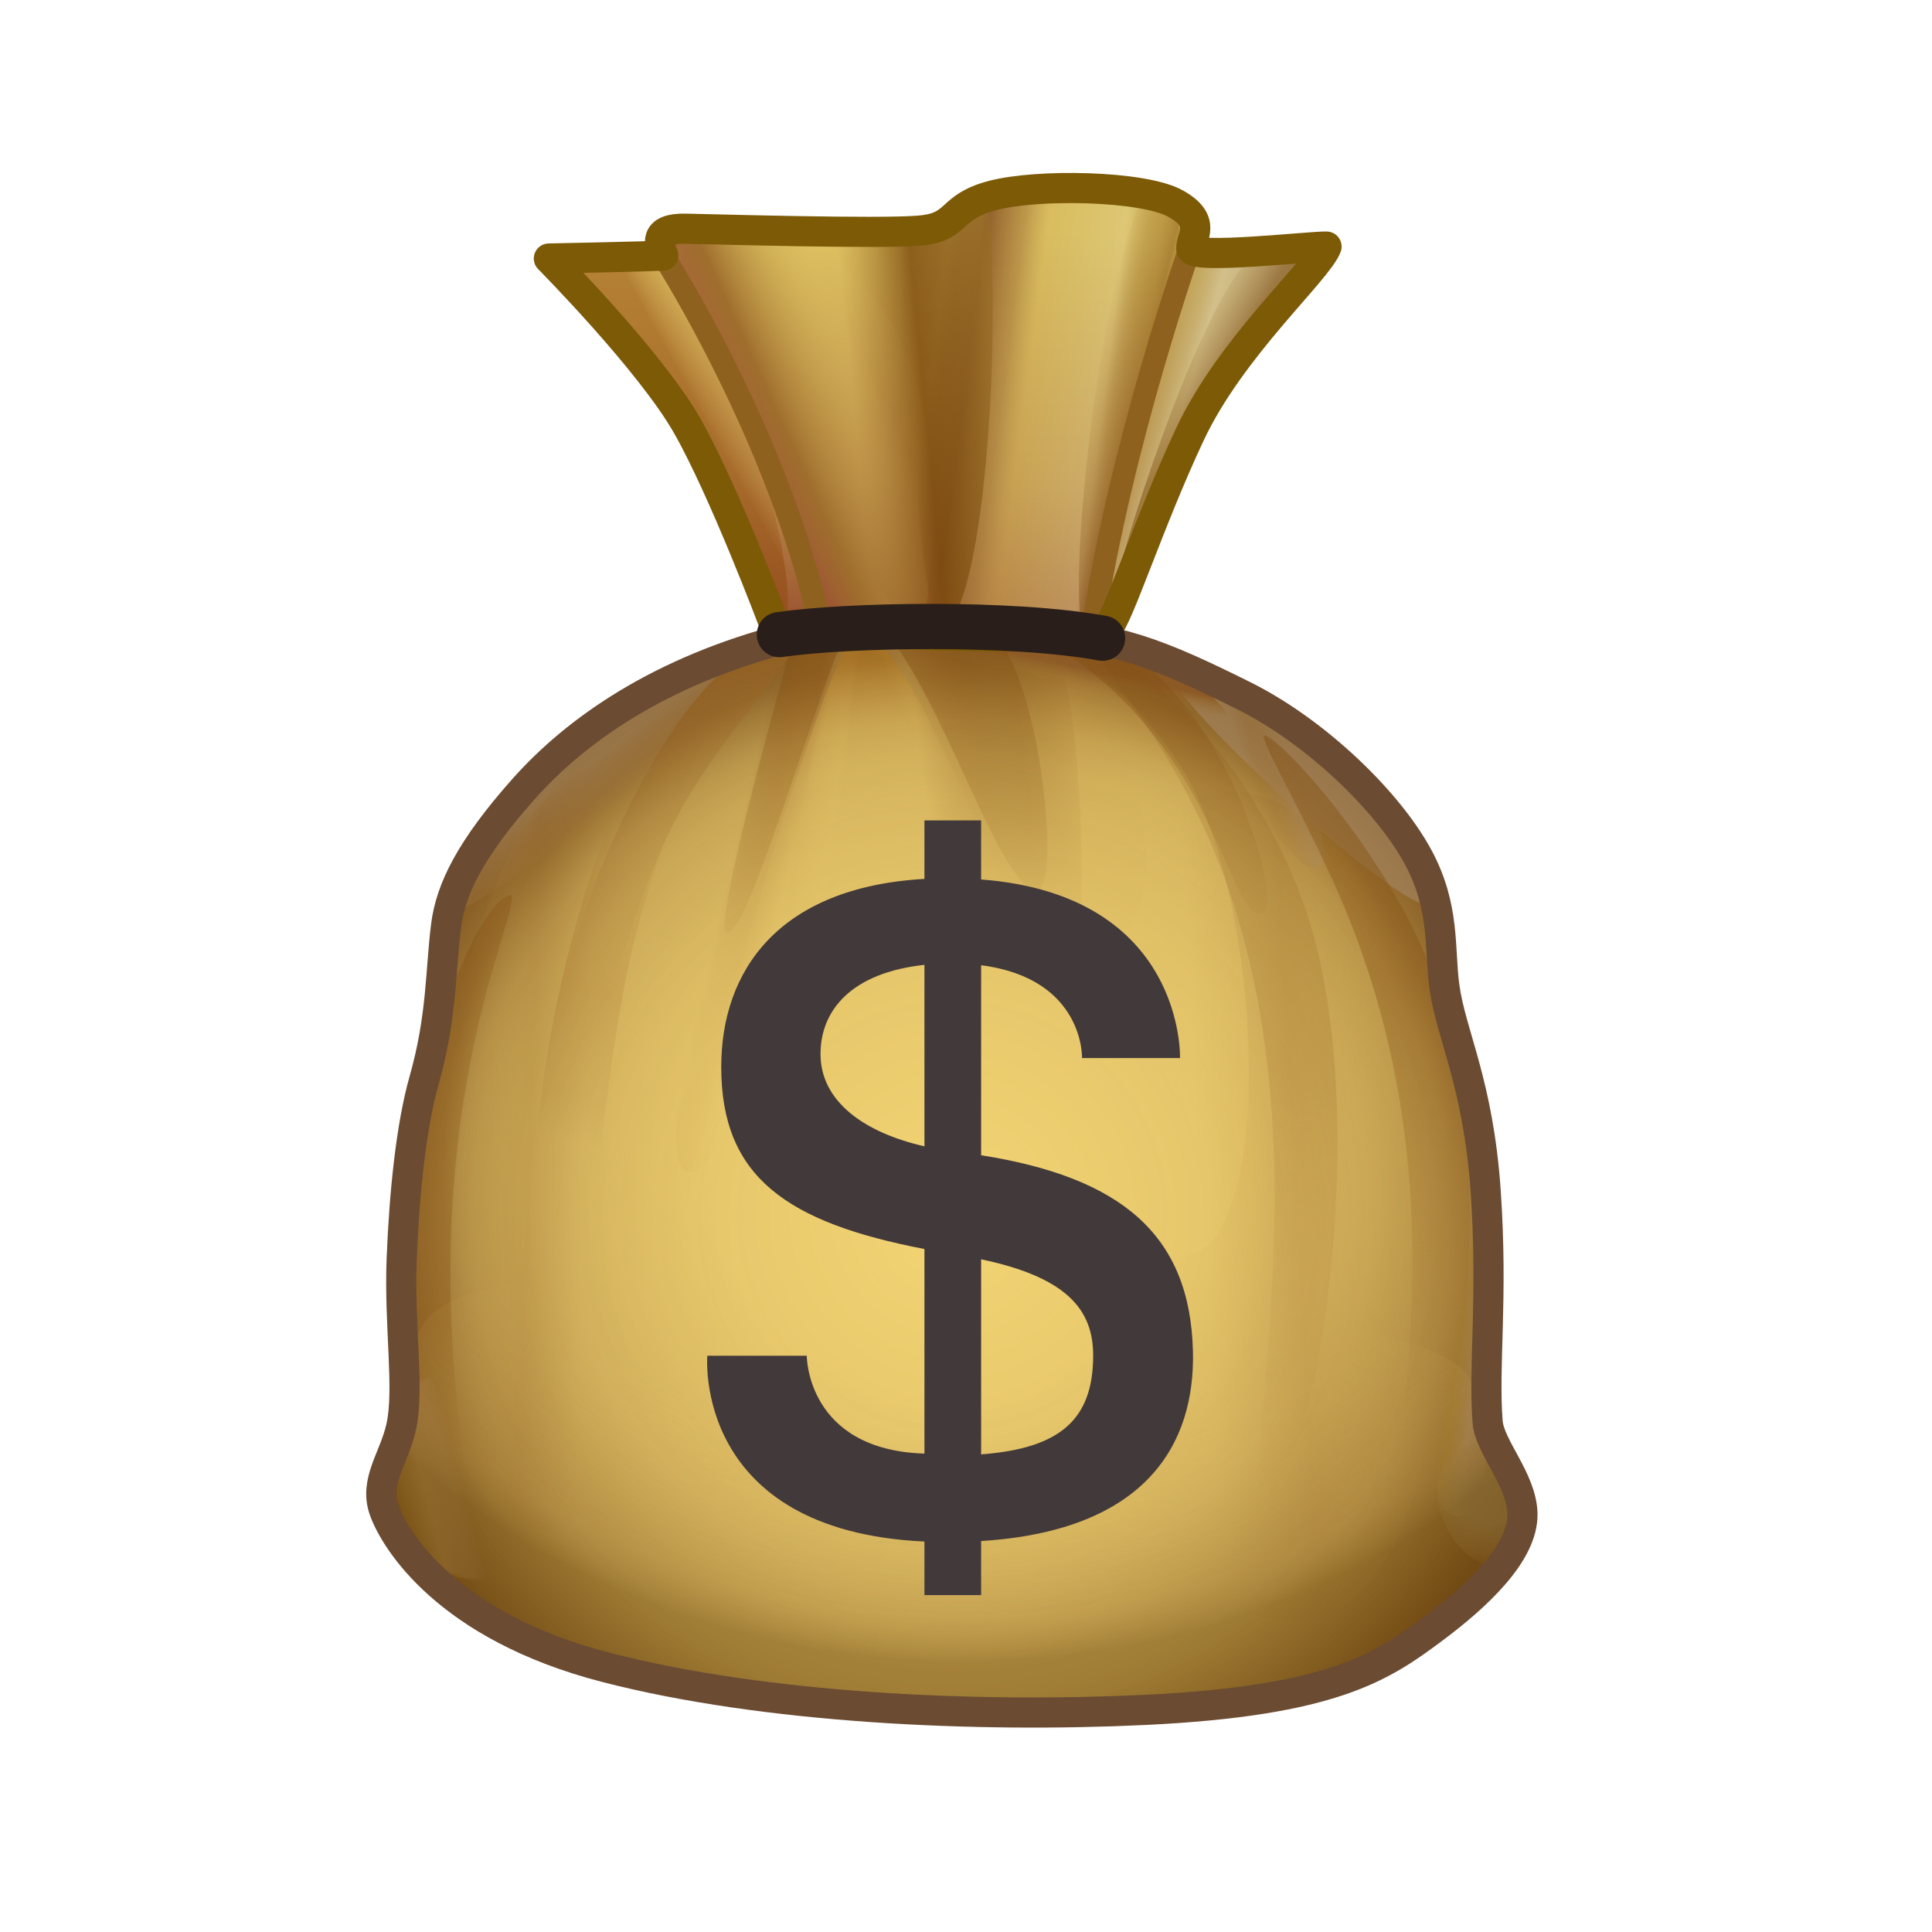 <svg width="513" height="513" viewBox="0 0 513 513" fill="none" xmlns="http://www.w3.org/2000/svg">
<g clip-path="url(#clip0_1321_104030)">
<mask id="mask0_1321_104030" style="mask-type:luminance" maskUnits="userSpaceOnUse" x="0" y="0" width="513" height="513">
<path d="M512.598 0.372H0.598V512.372H512.598V0.372Z" fill="white"/>
</mask>
<g mask="url(#mask0_1321_104030)">
<path d="M208.761 169.515C175.505 178.128 153.132 193.632 139.049 209.476C124.966 225.32 119.684 236.059 118.452 245.741C116.94 257.621 117.395 270.034 112.642 286.758C109.172 298.969 107.361 316.685 106.657 334.289C105.953 351.893 108.77 368.881 106.525 378.915C104.641 387.338 99.219 393.35 102.036 401.096C104.853 408.842 118.628 431.815 160.878 442.73C203.128 453.645 259.193 456.152 303.778 454.04C353.95 451.663 367.046 442.536 380.488 432.519C391.887 424.025 404.518 412.45 404.254 401.888C404.028 392.865 395.526 384.178 395.011 377.595C393.823 362.412 396.463 344.984 394.483 316.201C392.517 287.628 385.241 274.671 383.525 261.936C382.161 251.814 383.745 240.987 376.615 227.696C368.625 212.802 349.339 194.218 330.184 184.698C308.135 173.739 295.988 168.723 273.191 167.931C260.601 167.493 220.996 166.346 208.761 169.515Z" fill="url(#paint0_radial_1321_104030)"/>
<path d="M230.589 168.458C230.589 168.458 243.968 243.099 283.049 251.021C322.13 258.943 296.428 182.894 290.091 173.388C283.754 163.882 245.024 164.585 230.589 168.458Z" fill="url(#paint1_linear_1321_104030)"/>
<path d="M239.391 169.163C239.391 169.163 224.64 277.252 187.987 285.174C151.334 293.096 178.269 189.617 185.171 180.782C193.973 169.515 224.78 167.403 239.391 169.163Z" fill="url(#paint2_linear_1321_104030)"/>
<path d="M270.374 303.658C270.374 303.658 269.234 257.292 273.543 233.594C277.768 210.357 264.374 176.986 274.335 172.948C284.105 168.987 305.082 188.429 315.549 206.953C335.234 241.789 338.502 328.216 315.793 333.233C278.673 341.434 278.824 322.406 270.374 303.658Z" fill="url(#paint3_linear_1321_104030)"/>
<path d="M188.516 288.871C188.516 288.871 200.652 239.966 208.056 217.046C220.027 179.989 224.825 168.267 229.313 168.195C237.499 168.063 253.65 205.603 264.565 230.073C280.865 266.615 295.196 282.005 258.756 292.831C222.316 303.657 196.966 307.619 188.516 288.871Z" fill="url(#paint4_linear_1321_104030)"/>
<path d="M223.02 168.811C223.02 168.811 269.583 272.675 283.05 272.675C288.817 272.675 289.563 184.83 279.001 170.043C275.238 164.775 241.923 164.938 223.02 168.811Z" fill="url(#paint5_linear_1321_104030)"/>
<path d="M194.326 213.614C194.326 213.614 171.682 308.598 182.475 311.12C198.671 314.905 230.64 167.923 217.035 168.723C210.301 169.119 201.016 191.345 194.326 213.614Z" fill="url(#paint6_linear_1321_104030)"/>
<path d="M355.535 201.73C369.425 214.276 384.582 236.269 379.696 240.019C374.019 244.376 303.778 180.606 311.172 177.305C316.032 175.135 343.256 190.639 355.535 201.73Z" fill="url(#paint7_linear_1321_104030)"/>
<path d="M152.658 196.638C169.148 183.504 203.696 167.197 207.198 172.252C211.268 178.126 119.058 249.49 119.42 241.515C119.86 231.833 136.76 209.3 152.658 196.638Z" fill="url(#paint8_linear_1321_104030)"/>
<path d="M339.878 196.39C346.049 206.481 355.694 228.745 349.769 230.425C340.923 232.934 310.511 178.039 315.859 179.021C325.563 180.803 334.993 188.402 339.878 196.39Z" fill="url(#paint9_linear_1321_104030)"/>
<path d="M128.574 265.634C107.185 349.341 131.773 412.006 123.733 414.388C113.691 417.363 98.408 334.694 114.227 280.245C122.454 251.929 130.224 239.383 135.352 237.643C137.719 236.84 132.358 250.824 128.574 265.634Z" fill="url(#paint10_linear_1321_104030)"/>
<mask id="mask1_1321_104030" style="mask-type:luminance" maskUnits="userSpaceOnUse" x="104" y="365" width="32" height="55">
<path d="M122.703 370.411C134.348 382.873 142.426 419.959 127.434 419.656C107.223 419.248 102.741 394.859 104.479 386.508C104.735 385.279 107.577 380.693 107.665 371.891C107.688 369.594 113.403 360.458 122.703 370.411Z" fill="url(#paint11_linear_1321_104030)"/>
</mask>
<g mask="url(#mask1_1321_104030)">
<path d="M122.703 370.411C134.348 382.873 142.426 419.959 127.434 419.656C107.223 419.248 102.741 394.859 104.479 386.508C104.735 385.279 107.577 380.693 107.665 371.891C107.688 369.594 113.403 360.458 122.703 370.411Z" fill="url(#paint12_linear_1321_104030)"/>
</g>
<path d="M383.041 363.864C380.136 381.001 378.64 411.264 391.579 400.173C395.757 396.592 396.778 355.082 395.716 347.492C394.464 338.545 386.562 343.091 383.041 363.864Z" fill="url(#paint13_linear_1321_104030)"/>
<path d="M397.036 384.636C401.442 393.082 406.454 399.072 402.581 408.578C400.299 414.179 397.741 419.361 389.731 412.847C382.596 407.045 377.704 392.942 385.77 386.221C388.411 384.02 394.924 380.587 397.036 384.636Z" fill="url(#paint14_radial_1321_104030)"/>
<path d="M171.566 238.411C158.419 279.762 159.048 345.498 149.974 340.035C127.85 326.715 158.334 198.561 178.682 195.042C188.739 193.303 180.47 210.406 171.566 238.411Z" fill="url(#paint15_linear_1321_104030)"/>
<path d="M183.411 210.533C166.335 237.995 159.998 281.653 153.026 280.914C134.851 278.987 178.802 164.412 209.113 171.804C213.532 172.882 197.842 187.324 183.411 210.533Z" fill="url(#paint16_linear_1321_104030)"/>
<path d="M223.02 168.811C223.02 168.811 269.583 272.675 283.05 272.675C288.817 272.675 289.563 184.83 279.001 170.043C275.238 164.775 241.923 164.938 223.02 168.811Z" fill="url(#paint17_linear_1321_104030)"/>
<path d="M205.856 170.219C205.856 170.219 146.046 190.332 173.332 200.542C222.759 219.037 397.866 211.556 294.75 170.627C279.355 164.516 217.035 166.786 205.856 170.219Z" fill="url(#paint18_linear_1321_104030)"/>
<path d="M250.042 174.151C326.201 174.151 387.94 235.89 387.94 312.049C387.94 388.208 326.201 449.947 250.042 449.947C173.883 449.947 112.144 388.208 112.144 312.049C112.144 235.89 173.883 174.151 250.042 174.151Z" fill="url(#paint19_radial_1321_104030)"/>
<path d="M299.866 242.359C299.866 242.359 270.106 424.132 340.42 430.296C399.659 435.489 389.411 257.291 353.797 223.318C331.503 202.051 303.476 204.772 299.866 242.359Z" fill="url(#paint20_linear_1321_104030)"/>
<path d="M198.734 229.824C198.734 229.824 216.091 404.969 148.811 406.617C92.128 408.005 112.626 238.677 148.564 208.42C171.061 189.48 197.566 193.76 198.734 229.824Z" fill="url(#paint21_linear_1321_104030)"/>
<path d="M236.311 169.251C251.803 188.968 266.81 238.788 275.788 236.059C281.306 234.382 276.585 184.531 265.358 170.242C262.453 166.545 232.181 163.994 236.311 169.251Z" fill="url(#paint22_linear_1321_104030)"/>
<path d="M279.484 171.364C323.186 197.506 326.223 245.258 335.201 242.529C340.719 240.852 328.491 195.09 302.458 175.061C288.185 164.079 273.747 167.932 279.484 171.364Z" fill="url(#paint23_linear_1321_104030)"/>
<path d="M353.554 233.066C392.899 318.446 364.409 394.317 373.359 397.136C384.538 400.657 400.968 315.468 380.488 258.768C369.838 229.281 341.698 197.368 335.977 195.344C333.337 194.41 343.026 210.22 353.554 233.066Z" fill="url(#paint24_linear_1321_104030)"/>
<path d="M320.81 222.328C354.608 298.642 327.704 390.884 336.654 393.703C347.833 397.224 366.476 295.892 345.896 239.228C331.79 200.388 300.863 173.078 292.68 173.363C288.114 173.522 306.668 190.396 320.81 222.328Z" fill="url(#paint25_linear_1321_104030)"/>
<path d="M210.036 171.76C210.036 171.76 188.472 247.766 193.005 247.81C198.772 247.866 215.605 188.554 223.372 170.836C226.189 164.411 212.677 166.479 210.036 171.76Z" fill="url(#paint26_linear_1321_104030)"/>
<path d="M208.761 169.515C175.505 178.128 153.132 193.632 139.049 209.476C124.966 225.32 119.684 236.059 118.452 245.741C116.94 257.621 117.395 270.034 112.642 286.758C109.172 298.969 107.361 316.685 106.657 334.289C105.953 351.893 108.77 368.881 106.525 378.915C104.641 387.338 99.219 393.35 102.036 401.096C104.853 408.842 118.628 431.815 160.878 442.73C203.128 453.645 259.193 456.152 303.778 454.04C353.95 451.663 367.046 442.536 380.488 432.519C391.887 424.025 404.518 412.45 404.254 401.888C404.028 392.865 395.526 384.178 395.011 377.595C393.823 362.412 396.463 344.984 394.483 316.201C392.517 287.628 385.241 274.671 383.525 261.936C382.161 251.814 383.745 240.987 376.615 227.696C368.625 212.802 349.339 194.218 330.184 184.698C308.135 173.739 295.988 168.723 273.191 167.931C260.601 167.493 220.996 166.346 208.761 169.515Z" fill="url(#paint27_radial_1321_104030)"/>
<path d="M110.145 358.73C109.517 380.903 101.332 394.406 104.149 402.152C106.966 409.898 120.212 431.815 162.462 442.73C204.712 453.645 262.891 455.624 307.476 453.512C357.648 451.135 368.915 440.64 382.318 430.57C419.848 402.372 389.411 391.621 390.834 369.261C391.992 351.06 312.5 346.252 253.049 343.437C193.598 340.622 110.973 329.497 110.145 358.73Z" fill="url(#paint28_radial_1321_104030)"/>
<path d="M208.761 169.515C175.505 178.128 153.132 193.632 139.049 209.476C124.966 225.32 119.684 236.059 118.452 245.741C116.94 257.621 117.395 270.034 112.642 286.758C109.172 298.969 107.361 316.685 106.657 334.289C105.953 351.893 108.77 368.881 106.525 378.915C104.641 387.338 99.219 393.35 102.036 401.096C104.853 408.842 118.628 431.815 160.878 442.73C203.128 453.645 259.193 456.152 303.778 454.04C353.95 451.663 367.046 442.536 380.488 432.519C391.887 424.025 404.518 412.45 404.254 401.888C404.028 392.865 395.526 384.178 395.011 377.595C393.823 362.412 396.463 344.984 394.483 316.201C392.517 287.628 385.241 274.671 383.525 261.936C382.161 251.814 383.745 240.987 376.615 227.696C368.625 212.802 349.339 194.218 330.184 184.698C308.135 173.739 295.988 168.723 273.191 167.931C260.601 167.493 220.996 166.346 208.761 169.515Z" stroke="#6B4B32" stroke-width="8" stroke-linecap="round" stroke-linejoin="round"/>
<path d="M316.761 358.847C316.015 327.626 297.439 312.584 260.516 306.751V256.295C287.963 259.84 287.318 280.949 287.318 280.949H313.329C313.329 280.949 314.719 237.671 260.516 233.525V217.838H245.465V233.372C206.695 235.586 191.508 257.775 191.508 283.325C191.508 312.552 208.902 324.591 245.465 331.653V385.973C214.13 384.989 214.218 359.991 214.218 359.991H187.811C187.811 359.991 183.846 406.456 245.465 409.319V423.542H260.516V409.186C304.49 406.449 317.345 383.302 316.761 358.847ZM217.87 279.893C217.87 268.069 226.27 258.269 245.465 256.193V304.375C229.518 300.767 217.87 292.466 217.87 279.893ZM260.516 386.177V334.383C283.458 339.189 290.267 347.896 290.267 359.903C290.267 376.827 281.615 384.593 260.516 386.177Z" fill="#42393A"/>
<path d="M205.416 165.29C205.416 165.29 192.213 130.17 182.443 113.006C172.673 95.842 145.738 68.644 145.738 68.644C145.738 68.644 172.672 68.116 176.105 67.852C175.049 64.947 173.377 60.546 182.003 60.722C190.629 60.898 233.054 62.13 243.969 61.25C254.884 60.37 251.538 55.089 263.509 51.92C275.48 48.751 303.471 49.28 312.097 54.033C320.723 58.786 316.145 63.01 316.321 66.003C316.497 68.996 348.537 65.299 352.234 65.475C349.769 71.989 326.884 92.058 315.969 115.295C305.054 138.532 296.805 164.507 293.981 166.86C288.7 171.261 209.289 167.931 205.416 165.29Z" fill="url(#paint29_linear_1321_104030)"/>
<path d="M176.447 69.024C202.619 107.968 217.721 166.086 221.408 167.177C226.293 168.623 244.139 171.66 245.896 161.202C250.846 131.735 251.449 57.797 186.491 60.986C179.904 61.309 170.631 60.37 176.447 69.024Z" fill="url(#paint30_linear_1321_104030)"/>
<mask id="mask2_1321_104030" style="mask-type:luminance" maskUnits="userSpaceOnUse" x="243" y="49" width="74" height="119">
<path d="M316.982 59.93C313.153 83.695 294.581 165.555 286.483 166.215C274.951 167.155 259.194 167.884 250.301 166.692C244.508 165.915 236.849 91.038 251.986 59.08C260.233 44.775 317.564 48.137 316.982 59.93Z" fill="url(#paint31_linear_1321_104030)"/>
</mask>
<g mask="url(#mask2_1321_104030)">
<path d="M316.982 59.93C313.153 83.695 294.581 165.555 286.483 166.215C274.951 167.155 259.194 167.884 250.301 166.692C244.508 165.915 236.849 91.038 251.986 59.08C260.233 44.775 317.564 48.137 316.982 59.93Z" fill="url(#paint32_linear_1321_104030)"/>
</g>
<path d="M317.163 62.587C310.634 79.296 294.668 169.911 288.331 167.931C282.953 166.25 289.662 84.22 303.052 52.735C304.273 49.863 320.084 55.111 317.163 62.587Z" fill="url(#paint33_linear_1321_104030)"/>
<path d="M247.027 60.898C240.668 61.943 213.904 61.448 211.577 61.514C216.941 96.383 222.966 166.461 249.073 167.051C261.406 167.33 266.385 85.947 262.087 52.467C254.808 54.037 252.528 59.798 247.027 60.898Z" fill="url(#paint34_linear_1321_104030)"/>
<path d="M145.738 68.644C185.672 108.578 192.925 133.112 206.437 166.163C217.66 167.615 192.279 73.309 172.747 68.33C172.36 68.231 151.04 68.5 145.738 68.644Z" fill="url(#paint35_linear_1321_104030)"/>
<path d="M352.233 65.475C347.546 76.83 320.942 93.334 305.164 141.723C302.544 149.759 296.804 162.732 294.361 166.099C290.935 166.987 301.556 92.728 315.991 65.706C316.272 67.901 328.424 67.543 352.233 65.475Z" fill="url(#paint36_linear_1321_104030)"/>
<path d="M352.234 65.475C349.009 71.41 335.766 84.856 323.275 103.324C310.952 121.544 303.999 146.718 294.499 167.357C289.564 169.941 320.641 68.265 336.088 65.967C337.513 65.755 346.611 65.904 352.234 65.475Z" fill="url(#paint37_linear_1321_104030)"/>
<path d="M316.3 64.883C316.3 64.883 297.662 117.542 290.258 166.563" stroke="#8E621E" stroke-width="6" stroke-linecap="round" stroke-linejoin="round"/>
<path d="M176.816 69.048C176.816 69.048 206.897 116.265 217.62 165.542" stroke="#8E621E" stroke-width="6" stroke-linecap="round" stroke-linejoin="round"/>
<path d="M205.416 165.29C205.416 165.29 192.213 130.17 182.443 113.006C172.673 95.842 145.738 68.644 145.738 68.644C145.738 68.644 172.672 68.116 176.105 67.852C175.049 64.947 173.377 60.546 182.003 60.722C190.629 60.898 233.054 62.13 243.969 61.25C254.884 60.37 251.538 55.089 263.509 51.92C275.48 48.751 303.471 49.28 312.097 54.033C320.723 58.786 316.145 63.01 316.321 66.003C316.497 68.996 348.537 65.299 352.234 65.475C349.769 71.989 326.884 92.058 315.969 115.295C305.054 138.532 296.805 164.507 293.981 166.86C288.7 171.261 209.289 167.931 205.416 165.29Z" stroke="#7C5A06" stroke-width="8" stroke-linecap="round" stroke-linejoin="round"/>
<path d="M206.944 168.51C225.182 165.846 268.892 165.084 292.776 169.461" stroke="#291E19" stroke-width="12" stroke-linecap="round" stroke-linejoin="round"/>
</g>
</g>
<defs>
<radialGradient id="paint0_radial_1321_104030" cx="0" cy="0" r="1" gradientUnits="userSpaceOnUse" gradientTransform="translate(252.896 322.968) scale(166.133 166.133)">
<stop stop-color="#ECD474"/>
<stop offset="0.77" stop-color="#AC8C44"/>
<stop offset="1" stop-color="#6D4414"/>
</radialGradient>
<linearGradient id="paint1_linear_1321_104030" x1="234.896" y1="221.967" x2="304.383" y2="189.819" gradientUnits="userSpaceOnUse">
<stop offset="0.24" stop-color="#ECD474" stop-opacity="0"/>
<stop offset="0.31" stop-color="#C09C4C" stop-opacity="0.5"/>
<stop offset="0.52" stop-color="#936324"/>
<stop offset="0.71" stop-color="#966825" stop-opacity="0.5"/>
<stop offset="0.91" stop-color="#996C27" stop-opacity="0"/>
</linearGradient>
<linearGradient id="paint2_linear_1321_104030" x1="230.974" y1="243.093" x2="186.378" y2="237.178" gradientUnits="userSpaceOnUse">
<stop offset="0.26" stop-color="#ECD474" stop-opacity="0"/>
<stop offset="0.32" stop-color="#C09C4C" stop-opacity="0.5"/>
<stop offset="0.48" stop-color="#936324"/>
<stop offset="0.62" stop-color="#966825" stop-opacity="0.5"/>
<stop offset="0.75" stop-color="#996C27" stop-opacity="0"/>
</linearGradient>
<linearGradient id="paint3_linear_1321_104030" x1="299.646" y1="274.218" x2="301.5" y2="181.001" gradientUnits="userSpaceOnUse">
<stop offset="0.03" stop-color="#E8D375"/>
<stop offset="0.22" stop-color="#EAD371" stop-opacity="0.75"/>
<stop offset="0.71" stop-color="#EBD36E" stop-opacity="0.5"/>
<stop offset="0.86" stop-color="#D2AE53" stop-opacity="0.45"/>
<stop offset="1" stop-color="#B98A39" stop-opacity="0.4"/>
</linearGradient>
<linearGradient id="paint4_linear_1321_104030" x1="234.896" y1="274.968" x2="236.219" y2="175.217" gradientUnits="userSpaceOnUse">
<stop offset="0.03" stop-color="#E8D375"/>
<stop offset="0.22" stop-color="#EAD371" stop-opacity="0.75"/>
<stop offset="0.71" stop-color="#EBD36E" stop-opacity="0.5"/>
<stop offset="0.86" stop-color="#CFA748" stop-opacity="0.65"/>
<stop offset="1" stop-color="#B27A22" stop-opacity="0.8"/>
</linearGradient>
<linearGradient id="paint5_linear_1321_104030" x1="240.896" y1="221.968" x2="292.003" y2="214.983" gradientUnits="userSpaceOnUse">
<stop offset="0.12" stop-color="#936324" stop-opacity="0"/>
<stop offset="0.29" stop-color="#865518" stop-opacity="0.5"/>
<stop offset="0.52" stop-color="#7A480C"/>
<stop offset="0.76" stop-color="#895A1A" stop-opacity="0.5"/>
<stop offset="1" stop-color="#996C27" stop-opacity="0"/>
</linearGradient>
<linearGradient id="paint6_linear_1321_104030" x1="206.896" y1="254.968" x2="189.111" y2="250.864" gradientUnits="userSpaceOnUse">
<stop offset="0.15" stop-color="#936324" stop-opacity="0"/>
<stop offset="0.33" stop-color="#936324" stop-opacity="0.5"/>
<stop offset="0.6" stop-color="#936324"/>
<stop offset="0.88" stop-color="#8A6228" stop-opacity="0.5"/>
<stop offset="1" stop-color="#82612C" stop-opacity="0"/>
</linearGradient>
<linearGradient id="paint7_linear_1321_104030" x1="-796.348" y1="449.809" x2="-779.891" y2="445.803" gradientUnits="userSpaceOnUse">
<stop offset="0.32" stop-color="#936324" stop-opacity="0"/>
<stop offset="0.5" stop-color="#97713D" stop-opacity="0.5"/>
<stop offset="0.75" stop-color="#9C7F56"/>
<stop offset="0.92" stop-color="#9D815A"/>
<stop offset="1" stop-color="#9D825D"/>
</linearGradient>
<linearGradient id="paint8_linear_1321_104030" x1="171.968" y1="228.739" x2="147.721" y2="197.276" gradientUnits="userSpaceOnUse">
<stop offset="0.32" stop-color="#936324" stop-opacity="0"/>
<stop offset="0.5" stop-color="#97713D" stop-opacity="0.5"/>
<stop offset="0.75" stop-color="#9C7F56"/>
<stop offset="0.92" stop-color="#9D815A"/>
<stop offset="1" stop-color="#9D825D"/>
</linearGradient>
<linearGradient id="paint9_linear_1321_104030" x1="328.238" y1="215.3" x2="347.61" y2="208.709" gradientUnits="userSpaceOnUse">
<stop offset="0.32" stop-color="#936324" stop-opacity="0"/>
<stop offset="0.5" stop-color="#97713D" stop-opacity="0.5"/>
<stop offset="0.75" stop-color="#9C7F56"/>
<stop offset="0.92" stop-color="#9D815A" stop-opacity="0.85"/>
<stop offset="1" stop-color="#9D825D" stop-opacity="0.7"/>
</linearGradient>
<linearGradient id="paint10_linear_1321_104030" x1="117.12" y1="349.114" x2="121.018" y2="408.639" gradientUnits="userSpaceOnUse">
<stop offset="0.03" stop-color="#7A480C" stop-opacity="0.5"/>
<stop offset="0.49" stop-color="#895A1A" stop-opacity="0.25"/>
<stop offset="0.94" stop-color="#996C27" stop-opacity="0"/>
</linearGradient>
<linearGradient id="paint11_linear_1321_104030" x1="98.111" y1="391.692" x2="122.848" y2="385.248" gradientUnits="userSpaceOnUse">
<stop offset="0.03" stop-color="white" stop-opacity="0"/>
<stop offset="0.23" stop-color="white" stop-opacity="0.35"/>
<stop offset="0.52" stop-color="white" stop-opacity="0.7"/>
<stop offset="0.79" stop-color="white" stop-opacity="0.35"/>
<stop offset="0.92" stop-color="white" stop-opacity="0"/>
</linearGradient>
<linearGradient id="paint12_linear_1321_104030" x1="98.111" y1="391.692" x2="122.848" y2="385.248" gradientUnits="userSpaceOnUse">
<stop offset="0.03" stop-color="#9A7A0C"/>
<stop offset="0.23" stop-color="#A27E2B"/>
<stop offset="0.52" stop-color="#AA8249"/>
<stop offset="0.75" stop-color="#A48253"/>
<stop offset="0.92" stop-color="#9D825D"/>
</linearGradient>
<linearGradient id="paint13_linear_1321_104030" x1="381.641" y1="372.188" x2="397.62" y2="374.025" gradientUnits="userSpaceOnUse">
<stop offset="0.11" stop-color="#9A7A0C" stop-opacity="0"/>
<stop offset="0.29" stop-color="#9B7C31" stop-opacity="0.5"/>
<stop offset="0.55" stop-color="#9C7F56"/>
<stop offset="0.86" stop-color="#9D815A" stop-opacity="0.75"/>
<stop offset="1" stop-color="#9D825D" stop-opacity="0.5"/>
</linearGradient>
<radialGradient id="paint14_radial_1321_104030" cx="0" cy="0" r="1" gradientUnits="userSpaceOnUse" gradientTransform="translate(395.625 398.427) scale(18.697 18.697)">
<stop offset="0.33" stop-color="#8C7244"/>
<stop offset="0.72" stop-color="#92753F" stop-opacity="0.5"/>
<stop offset="1" stop-color="#98773A" stop-opacity="0"/>
</radialGradient>
<linearGradient id="paint15_linear_1321_104030" x1="176.415" y1="205.529" x2="155.024" y2="304.268" gradientUnits="userSpaceOnUse">
<stop offset="0.15" stop-color="#936324" stop-opacity="0"/>
<stop offset="0.33" stop-color="#936324" stop-opacity="0.5"/>
<stop offset="0.6" stop-color="#936324"/>
<stop offset="0.88" stop-color="#8A6228" stop-opacity="0.5"/>
<stop offset="1" stop-color="#82612C" stop-opacity="0"/>
</linearGradient>
<linearGradient id="paint16_linear_1321_104030" x1="176.511" y1="-4.897" x2="185.598" y2="285.122" gradientUnits="userSpaceOnUse">
<stop offset="0.15" stop-color="#936324" stop-opacity="0"/>
<stop offset="0.33" stop-color="#936324" stop-opacity="0.5"/>
<stop offset="0.6" stop-color="#936324"/>
<stop offset="0.88" stop-color="#8A6228" stop-opacity="0.5"/>
<stop offset="1" stop-color="#82612C" stop-opacity="0"/>
</linearGradient>
<linearGradient id="paint17_linear_1321_104030" x1="240.896" y1="221.968" x2="292.003" y2="214.983" gradientUnits="userSpaceOnUse">
<stop offset="0.12" stop-color="#936324" stop-opacity="0"/>
<stop offset="0.32" stop-color="#8B6224" stop-opacity="0.5"/>
<stop offset="0.52" stop-color="#836124"/>
<stop offset="0.76" stop-color="#8E6725" stop-opacity="0.5"/>
<stop offset="1" stop-color="#996C27" stop-opacity="0"/>
</linearGradient>
<linearGradient id="paint18_linear_1321_104030" x1="244.896" y1="166.968" x2="243.593" y2="172.974" gradientUnits="userSpaceOnUse">
<stop offset="0.21" stop-color="#895624"/>
<stop offset="0.6" stop-color="#93672B" stop-opacity="0.5"/>
<stop offset="1" stop-color="#9C7732" stop-opacity="0"/>
</linearGradient>
<radialGradient id="paint19_radial_1321_104030" cx="0" cy="0" r="1" gradientUnits="userSpaceOnUse" gradientTransform="translate(251.693 308.991) scale(134.269)">
<stop offset="0.45" stop-color="#ECD474"/>
<stop offset="0.81" stop-color="#ECD474" stop-opacity="0.5"/>
<stop offset="1" stop-color="#ECD474" stop-opacity="0"/>
</radialGradient>
<linearGradient id="paint20_linear_1321_104030" x1="308.896" y1="320.968" x2="377.411" y2="317.229" gradientUnits="userSpaceOnUse">
<stop offset="0.15" stop-color="#936324" stop-opacity="0"/>
<stop offset="0.33" stop-color="#936324" stop-opacity="0.1"/>
<stop offset="0.52" stop-color="#936324" stop-opacity="0.2"/>
<stop offset="0.76" stop-color="#B28939" stop-opacity="0.1"/>
<stop offset="1" stop-color="#D1AF4D" stop-opacity="0"/>
</linearGradient>
<linearGradient id="paint21_linear_1321_104030" x1="161.218" y1="315.461" x2="120.997" y2="314.237" gradientUnits="userSpaceOnUse">
<stop offset="0.15" stop-color="#936324" stop-opacity="0"/>
<stop offset="0.33" stop-color="#936324" stop-opacity="0.1"/>
<stop offset="0.52" stop-color="#936324" stop-opacity="0.2"/>
<stop offset="0.76" stop-color="#B28939" stop-opacity="0.1"/>
<stop offset="1" stop-color="#D1AF4D" stop-opacity="0"/>
</linearGradient>
<linearGradient id="paint22_linear_1321_104030" x1="253.896" y1="175.968" x2="274.11" y2="257.144" gradientUnits="userSpaceOnUse">
<stop offset="0.03" stop-color="#7A480C" stop-opacity="0.5"/>
<stop offset="0.49" stop-color="#895A1A" stop-opacity="0.25"/>
<stop offset="0.94" stop-color="#996C27" stop-opacity="0"/>
</linearGradient>
<linearGradient id="paint23_linear_1321_104030" x1="300.895" y1="176.968" x2="323.521" y2="267.83" gradientUnits="userSpaceOnUse">
<stop offset="0.03" stop-color="#7A480C" stop-opacity="0.5"/>
<stop offset="0.49" stop-color="#895A1A" stop-opacity="0.25"/>
<stop offset="0.94" stop-color="#996C27" stop-opacity="0"/>
</linearGradient>
<linearGradient id="paint24_linear_1321_104030" x1="405.292" y1="260.058" x2="391.637" y2="399.192" gradientUnits="userSpaceOnUse">
<stop offset="0.03" stop-color="#7A480C" stop-opacity="0.5"/>
<stop offset="0.49" stop-color="#895A1A" stop-opacity="0.25"/>
<stop offset="0.94" stop-color="#996C27" stop-opacity="0"/>
</linearGradient>
<linearGradient id="paint25_linear_1321_104030" x1="352.534" y1="282.583" x2="339.679" y2="411.298" gradientUnits="userSpaceOnUse">
<stop offset="0.03" stop-color="#7A480C" stop-opacity="0.2"/>
<stop offset="0.49" stop-color="#895A1A" stop-opacity="0.1"/>
<stop offset="0.94" stop-color="#996C27" stop-opacity="0"/>
</linearGradient>
<linearGradient id="paint26_linear_1321_104030" x1="201.896" y1="182.969" x2="221.08" y2="260.011" gradientUnits="userSpaceOnUse">
<stop offset="0.03" stop-color="#7A480C" stop-opacity="0.5"/>
<stop offset="0.49" stop-color="#895A1A" stop-opacity="0.25"/>
<stop offset="0.94" stop-color="#996C27" stop-opacity="0"/>
</linearGradient>
<radialGradient id="paint27_radial_1321_104030" cx="0" cy="0" r="1" gradientUnits="userSpaceOnUse" gradientTransform="translate(252.896 322.968) scale(166.133 166.133)">
<stop stop-color="#FFD674" stop-opacity="0.4"/>
<stop offset="0.8" stop-color="#BC8D44" stop-opacity="0.35"/>
<stop offset="1" stop-color="#794414" stop-opacity="0.3"/>
</radialGradient>
<radialGradient id="paint28_radial_1321_104030" cx="0" cy="0" r="1" gradientUnits="userSpaceOnUse" gradientTransform="translate(255.896 214.224) scale(231.722 231.722)">
<stop offset="0.74" stop-color="#FFD674" stop-opacity="0"/>
<stop offset="0.93" stop-color="#BB9845" stop-opacity="0.15"/>
<stop offset="0.98" stop-color="#775B15" stop-opacity="0.3"/>
</radialGradient>
<linearGradient id="paint29_linear_1321_104030" x1="248.896" y1="61.968" x2="247.826" y2="163.598" gradientUnits="userSpaceOnUse">
<stop stop-color="#DEC261"/>
<stop offset="0.65" stop-color="#BD8D49"/>
<stop offset="1" stop-color="#9D5732"/>
</linearGradient>
<linearGradient id="paint30_linear_1321_104030" x1="251.896" y1="93.968" x2="200.619" y2="117.357" gradientUnits="userSpaceOnUse">
<stop stop-color="#FFEAB0" stop-opacity="0.2"/>
<stop offset="0.18" stop-color="#EED688" stop-opacity="0.1"/>
<stop offset="0.36" stop-color="#DEC261" stop-opacity="0"/>
<stop offset="0.6" stop-color="#BE9847" stop-opacity="0.5"/>
<stop offset="0.85" stop-color="#9F6E2D"/>
<stop offset="0.94" stop-color="#9E622F" stop-opacity="0.9"/>
<stop offset="1" stop-color="#9D5732" stop-opacity="0.8"/>
</linearGradient>
<linearGradient id="paint31_linear_1321_104030" x1="301.897" y1="111.968" x2="246.344" y2="104.726" gradientUnits="userSpaceOnUse">
<stop stop-color="white" stop-opacity="0"/>
<stop offset="0.09" stop-color="white" stop-opacity="0.25"/>
<stop offset="0.17" stop-color="white" stop-opacity="0.5"/>
<stop offset="0.35" stop-color="white" stop-opacity="0.5"/>
<stop offset="0.54" stop-color="white" stop-opacity="0.5"/>
<stop offset="0.65" stop-color="white" stop-opacity="0.7"/>
<stop offset="0.83" stop-color="white" stop-opacity="0.9"/>
<stop offset="0.94" stop-color="white" stop-opacity="0.45"/>
<stop offset="1" stop-color="white" stop-opacity="0"/>
</linearGradient>
<linearGradient id="paint32_linear_1321_104030" x1="301.897" y1="111.968" x2="246.344" y2="104.726" gradientUnits="userSpaceOnUse">
<stop stop-color="#93713A"/>
<stop offset="0.09" stop-color="#B89E62"/>
<stop offset="0.17" stop-color="#DCCB8A"/>
<stop offset="0.35" stop-color="#D7C173"/>
<stop offset="0.54" stop-color="#D3B65C"/>
<stop offset="0.65" stop-color="#AE8541"/>
<stop offset="0.83" stop-color="#895425"/>
<stop offset="0.94" stop-color="#93622A"/>
<stop offset="1" stop-color="#9D702F"/>
</linearGradient>
<linearGradient id="paint33_linear_1321_104030" x1="305.896" y1="111.968" x2="288.176" y2="107.85" gradientUnits="userSpaceOnUse">
<stop stop-color="#996C27" stop-opacity="0"/>
<stop offset="0.1" stop-color="#895A1A" stop-opacity="0.25"/>
<stop offset="0.29" stop-color="#7A480C" stop-opacity="0.5"/>
<stop offset="0.69" stop-color="#895A1A" stop-opacity="0.25"/>
<stop offset="1" stop-color="#996C27" stop-opacity="0"/>
</linearGradient>
<linearGradient id="paint34_linear_1321_104030" x1="226.895" y1="111.968" x2="266.314" y2="108.112" gradientUnits="userSpaceOnUse">
<stop stop-color="#996C27" stop-opacity="0"/>
<stop offset="0.24" stop-color="#895A1A" stop-opacity="0.4"/>
<stop offset="0.48" stop-color="#7A480C" stop-opacity="0.8"/>
<stop offset="0.74" stop-color="#885A1A" stop-opacity="0.8"/>
<stop offset="0.97" stop-color="#976C27" stop-opacity="0.8"/>
</linearGradient>
<linearGradient id="paint35_linear_1321_104030" x1="186.896" y1="110.968" x2="202.042" y2="102.653" gradientUnits="userSpaceOnUse">
<stop stop-color="#90480C" stop-opacity="0.5"/>
<stop offset="0.5" stop-color="#B68038" stop-opacity="0.25"/>
<stop offset="1" stop-color="#DBB863" stop-opacity="0"/>
</linearGradient>
<linearGradient id="paint36_linear_1321_104030" x1="300.896" y1="108.968" x2="338.901" y2="120.41" gradientUnits="userSpaceOnUse">
<stop stop-color="#946A12" stop-opacity="0.2"/>
<stop offset="0.08" stop-color="#B3944E" stop-opacity="0.6"/>
<stop offset="0.31" stop-color="#D2BF89"/>
<stop offset="0.77" stop-color="#B9A275"/>
<stop offset="1" stop-color="#A18660"/>
</linearGradient>
<linearGradient id="paint37_linear_1321_104030" x1="315.896" y1="111.968" x2="304.178" y2="104.644" gradientUnits="userSpaceOnUse">
<stop offset="0.03" stop-color="#7A480C" stop-opacity="0.5"/>
<stop offset="0.4" stop-color="#895A1A" stop-opacity="0.3"/>
<stop offset="0.78" stop-color="#996C27" stop-opacity="0.1"/>
</linearGradient>
<clipPath id="clip0_1321_104030">
<rect width="512" height="512" fill="white" transform="translate(0.598 0.372)"/>
</clipPath>
</defs>
</svg>
